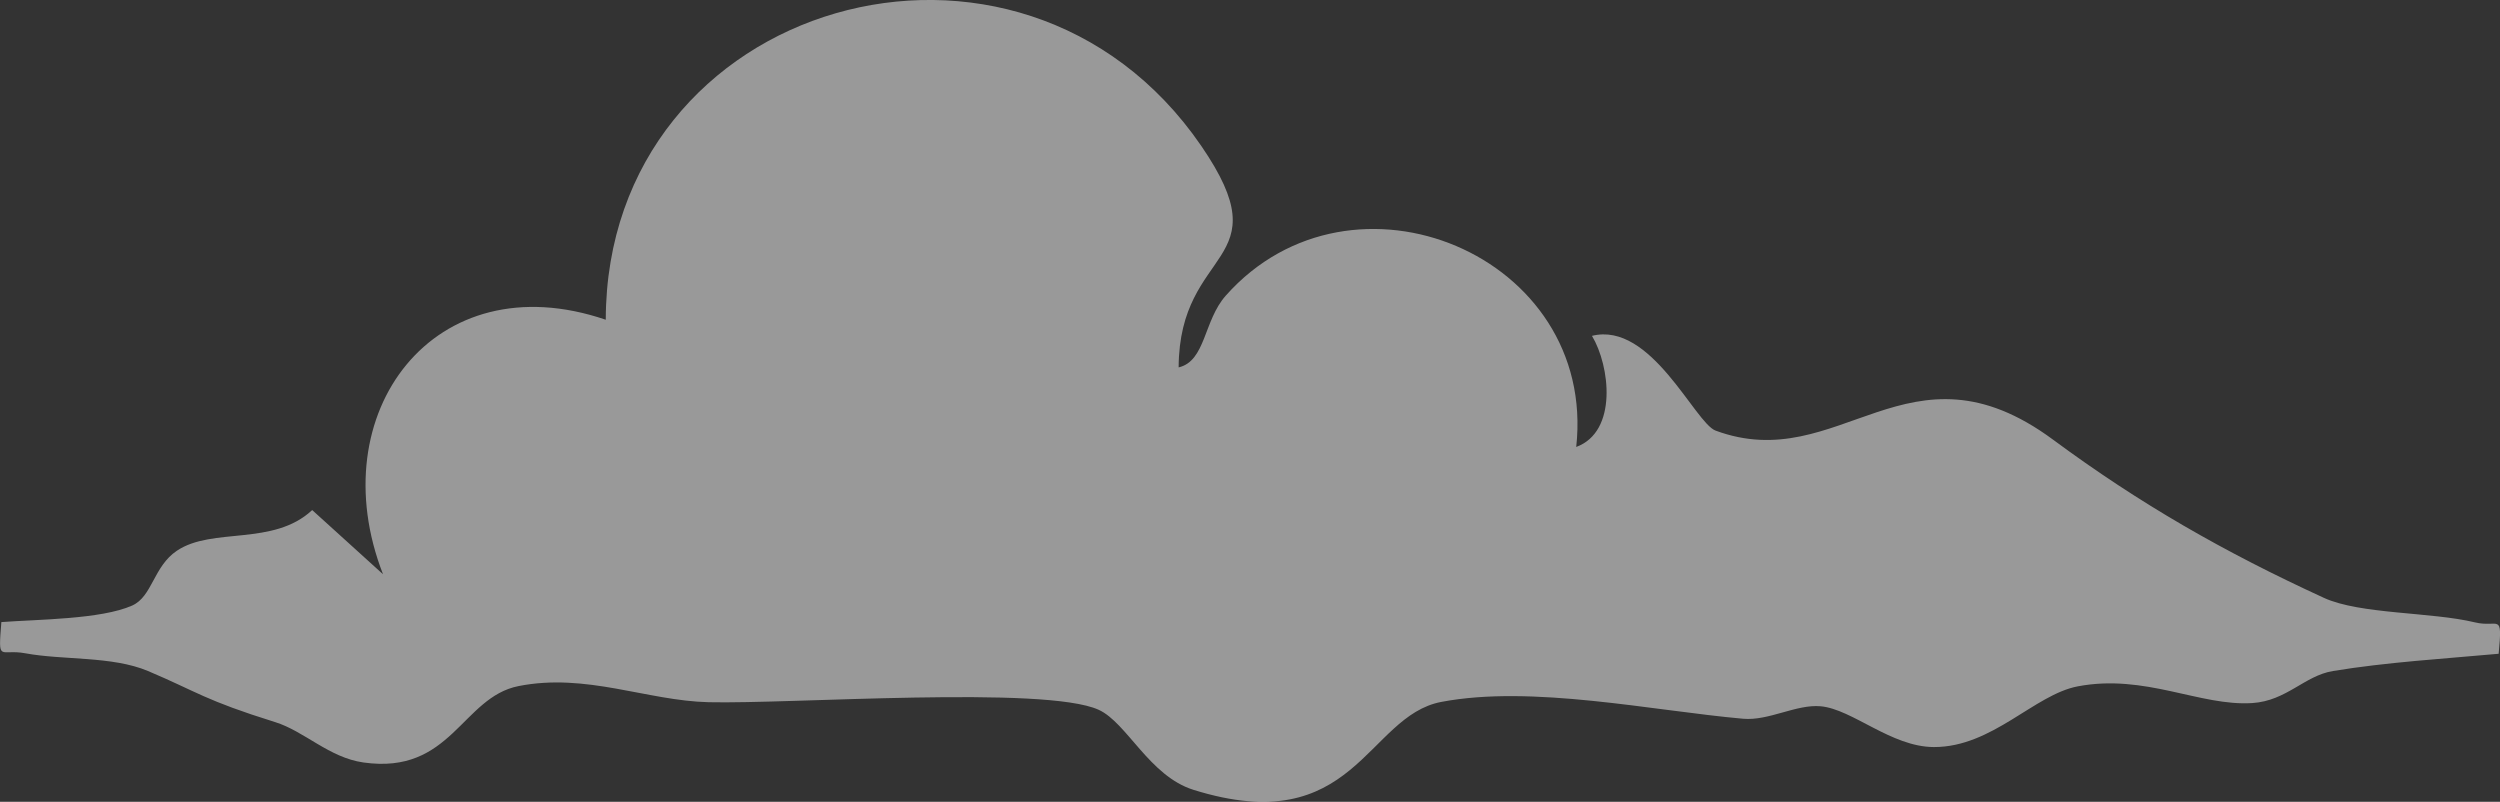 <?xml version="1.0" encoding="UTF-8"?><svg id="Layer_2" xmlns="http://www.w3.org/2000/svg" viewBox="0 0 696.81 223.49"><rect x="0" y="0" width="696.81" height="223.49" fill="#333333" stroke="none"/><defs><style>.cls-1{fill:#fff;opacity:.5;}</style></defs><g id="Layer_3"><path class="cls-1" d="M328.49,102.41c7.6-1.76,6.95-13.03,13.17-20.02,35.21-39.64,103.53-11.26,97.67,42.19,11.62-4.27,9.42-22.62,4.39-30.97,16.5-4.12,28.66,24.26,34.45,26.41,34.63,12.82,53.73-27.28,94.06,2.52,24.16,17.85,47.54,31.26,75.51,44.1,10.03,4.61,29.96,3.9,42.04,6.82,6.73,1.63,7.78-3.08,6.65,8.76-15.04,1.37-31.34,2.35-46.2,4.81-7.93,1.32-12.89,8.31-22.47,8.93-14.56.94-29.86-8.23-48.64-4.66-12.11,2.3-23.83,16.96-40.09,16.92-11.91-.03-22.73-10.58-31.59-11.37-6.75-.61-14.46,4.11-21.58,3.48-25.27-2.24-58.89-9.51-84.15-4.69-20.86,3.98-24.08,38.58-69.07,24.5-12.32-3.86-18.53-18.72-26.42-22.31-14.96-6.81-85.78-1.56-108.73-2.11-17.17-.41-34.09-8.23-52.94-4.5-15.83,3.12-18.72,24.78-43.25,21.3-9.58-1.36-16.45-8.71-24.6-11.25-19.72-6.14-21.72-8.44-35.44-14.24-9.97-4.21-23.71-3-34.17-4.94-7.26-1.35-7.63,2.92-6.71-8.7,10.07-.76,27.75-.75,36.44-4.6,5.66-2.51,5.93-10.9,12.5-15.3,9.93-6.65,26.8-1.17,37.7-11.32l19.74,17.89c-17.52-44.88,14.26-87.27,62.08-70.94.19-89.39,115.35-122.24,165.97-48.47,22.87,33.33-6.12,27.68-6.3,61.76Z"/></g></svg>